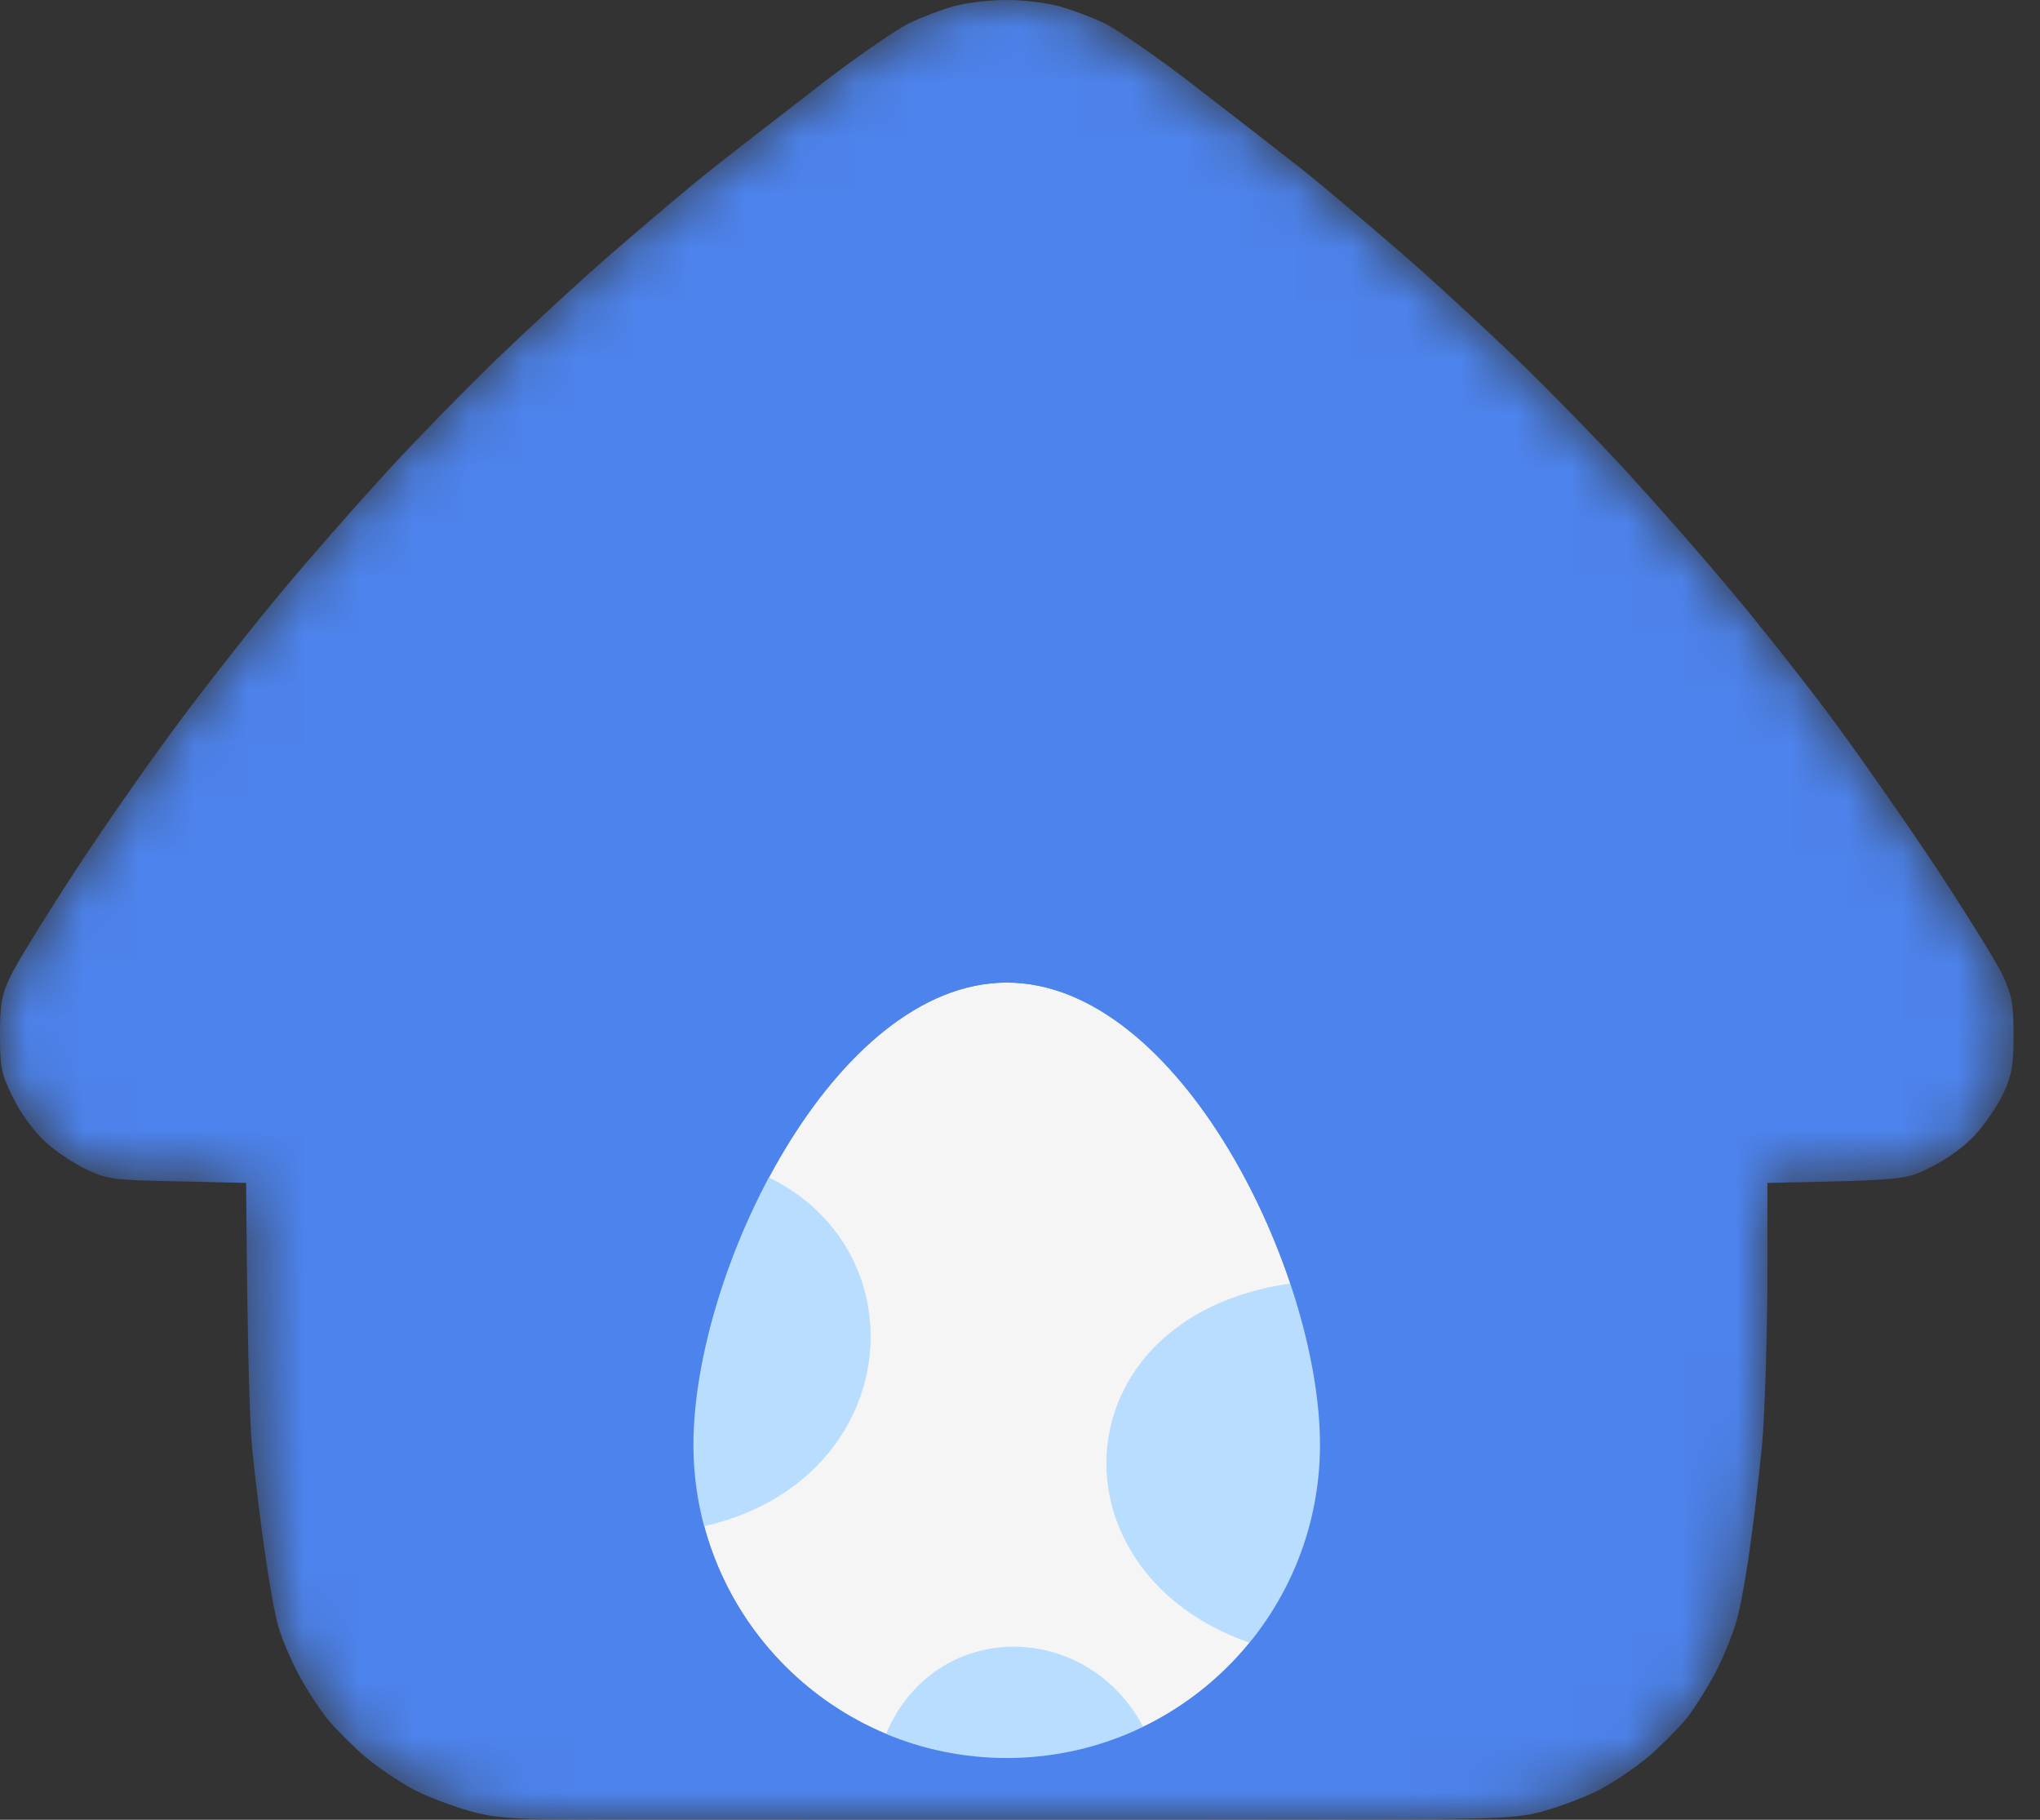 <svg width="37" height="33" viewBox="0 0 37 33" fill="none" xmlns="http://www.w3.org/2000/svg">
<rect x="0" y="0" width="37" height="33" fill="#333333" stroke="none"/>
<mask id="mask0_239_3040" style="mask-type:alpha" maskUnits="userSpaceOnUse" x="0" y="0" width="37" height="33">
<path d="M16.467 0.432C16.708 0.315 17.089 0.169 17.308 0.11C17.528 0.052 17.945 0.001 18.223 0.001C18.509 -0.007 18.933 0.045 19.175 0.103C19.416 0.169 19.811 0.315 20.053 0.432C20.294 0.557 21.041 1.069 21.707 1.589C22.373 2.101 23.229 2.767 23.61 3.067C23.99 3.367 24.773 4.033 25.359 4.538C25.944 5.043 26.896 5.921 27.481 6.485C28.067 7.048 28.996 8 29.545 8.6C30.094 9.2 30.928 10.152 31.396 10.715C31.872 11.279 32.655 12.267 33.138 12.911C33.621 13.555 34.485 14.791 35.063 15.655C35.634 16.519 36.197 17.426 36.315 17.668C36.49 18.048 36.52 18.195 36.52 18.765C36.52 19.314 36.49 19.49 36.337 19.827C36.234 20.046 36 20.39 35.824 20.58C35.627 20.793 35.305 21.027 35.019 21.166C34.552 21.4 34.529 21.4 32.07 21.451L32.055 21.451V23.361C32.048 24.415 32.004 25.689 31.96 26.194C31.909 26.699 31.821 27.489 31.755 27.95C31.697 28.411 31.594 29.004 31.528 29.267C31.47 29.531 31.287 29.992 31.133 30.292C30.979 30.592 30.723 30.995 30.577 31.178C30.423 31.361 30.116 31.668 29.896 31.858C29.677 32.041 29.282 32.312 29.018 32.451C28.755 32.59 28.279 32.766 27.957 32.854C27.415 32.993 27.159 33 21.626 33H14.893H12.024C9.36 33 9.104 32.993 8.563 32.854C8.241 32.766 7.765 32.59 7.502 32.451C7.238 32.312 6.843 32.041 6.623 31.858C6.404 31.668 6.096 31.361 5.943 31.178C5.796 30.995 5.555 30.629 5.416 30.365C5.277 30.102 5.116 29.729 5.057 29.524C4.991 29.326 4.881 28.697 4.801 28.133C4.72 27.57 4.618 26.728 4.574 26.267C4.53 25.806 4.486 24.532 4.464 21.451L3.22 21.422C2.071 21.4 1.947 21.386 1.573 21.21C1.354 21.107 1.01 20.881 0.82 20.705C0.607 20.507 0.373 20.185 0.234 19.9C0.022 19.475 0 19.358 0 18.765C0 18.209 0.029 18.041 0.19 17.704C0.293 17.485 0.827 16.614 1.383 15.765C1.939 14.916 2.818 13.664 3.33 12.984C3.842 12.303 4.647 11.279 5.123 10.715C5.591 10.152 6.426 9.2 6.975 8.6C7.523 8 8.453 7.048 9.038 6.485C9.624 5.921 10.575 5.043 11.161 4.538C11.746 4.033 12.529 3.367 12.91 3.067C13.29 2.767 14.147 2.101 14.813 1.589C15.479 1.069 16.225 0.557 16.467 0.432Z" fill="#4D83EC"/>
</mask>
<g mask="url(#mask0_239_3040)">
<path d="M16.467 0.432C16.708 0.315 17.089 0.169 17.308 0.11C17.528 0.052 17.945 0.001 18.223 0.001C18.509 -0.007 18.933 0.045 19.175 0.103C19.416 0.169 19.811 0.315 20.053 0.432C20.294 0.557 21.041 1.069 21.707 1.589C22.373 2.101 23.229 2.767 23.61 3.067C23.99 3.367 24.773 4.033 25.359 4.538C25.944 5.043 26.896 5.921 27.481 6.485C28.067 7.048 28.996 8 29.545 8.6C30.094 9.2 30.928 10.152 31.396 10.715C31.872 11.279 32.655 12.267 33.138 12.911C33.621 13.555 34.485 14.791 35.063 15.655C35.634 16.519 36.197 17.426 36.315 17.668C36.49 18.048 36.52 18.195 36.52 18.765C36.52 19.314 36.49 19.49 36.337 19.827C36.234 20.046 36 20.39 35.824 20.58C35.627 20.793 35.305 21.027 35.019 21.166C34.552 21.4 34.529 21.4 32.07 21.451L32.055 21.451V23.361C32.048 24.415 32.004 25.689 31.96 26.194C31.909 26.699 31.821 27.489 31.755 27.95C31.697 28.411 31.594 29.004 31.528 29.267C31.47 29.531 31.287 29.992 31.133 30.292C30.979 30.592 30.723 30.995 30.577 31.178C30.423 31.361 30.116 31.668 29.896 31.858C29.677 32.041 29.282 32.312 29.018 32.451C28.755 32.59 28.279 32.766 27.957 32.854C27.415 32.993 27.159 33 21.626 33H14.893H12.024C9.36 33 9.104 32.993 8.563 32.854C8.241 32.766 7.765 32.59 7.502 32.451C7.238 32.312 6.843 32.041 6.623 31.858C6.404 31.668 6.096 31.361 5.943 31.178C5.796 30.995 5.555 30.629 5.416 30.365C5.277 30.102 5.116 29.729 5.057 29.524C4.991 29.326 4.881 28.697 4.801 28.133C4.72 27.57 4.618 26.728 4.574 26.267C4.53 25.806 4.486 24.532 4.464 21.451L3.22 21.422C2.071 21.4 1.947 21.386 1.573 21.21C1.354 21.107 1.01 20.881 0.82 20.705C0.607 20.507 0.373 20.185 0.234 19.9C0.022 19.475 0 19.358 0 18.765C0 18.209 0.029 18.041 0.19 17.704C0.293 17.485 0.827 16.614 1.383 15.765C1.939 14.916 2.818 13.664 3.33 12.984C3.842 12.303 4.647 11.279 5.123 10.715C5.591 10.152 6.426 9.2 6.975 8.6C7.523 8 8.453 7.048 9.038 6.485C9.624 5.921 10.575 5.043 11.161 4.538C11.746 4.033 12.529 3.367 12.91 3.067C13.29 2.767 14.147 2.101 14.813 1.589C15.479 1.069 16.225 0.557 16.467 0.432Z" fill="#4D83EC"/>
<path d="M23.943 26.198C23.943 29.336 21.399 31.88 18.261 31.88C15.123 31.88 12.579 29.336 12.579 26.198C12.579 23.06 15.123 17.818 18.261 17.818C21.399 17.818 23.943 23.06 23.943 26.198Z" fill="#F5F5F5"/>
<path d="M24.335 23.212C18.644 23.212 18.644 29.778 24.335 30.106V23.212Z" fill="#B8DDFF"/>
<path d="M11.852 20.913C17.105 20.913 17.105 27.479 11.852 27.808V20.913Z" fill="#B8DDFF"/>
<path d="M15.794 32.781C15.925 28.777 21.018 28.944 21.142 32.956L15.794 32.781Z" fill="#B8DDFF"/>
<path fill-rule="evenodd" clip-rule="evenodd" d="M19.634 15.783C19.634 15.823 19.632 15.864 19.628 15.903C23.236 16.55 25.974 22.402 25.974 26.196C25.974 30.457 22.519 33.911 18.258 33.911C13.997 33.911 10.543 30.457 10.543 26.196C10.543 22.444 13.221 16.619 16.77 15.926C16.765 15.879 16.763 15.831 16.763 15.783C16.763 14.99 17.405 14.347 18.198 14.347C18.991 14.347 19.634 14.99 19.634 15.783ZM18.259 31.88C21.397 31.88 23.941 29.336 23.941 26.198C23.941 23.06 21.397 17.818 18.259 17.818C15.121 17.818 12.577 23.06 12.577 26.198C12.577 29.336 15.121 31.88 18.259 31.88Z" fill="#4D83EC"/>
</g>
</svg>
